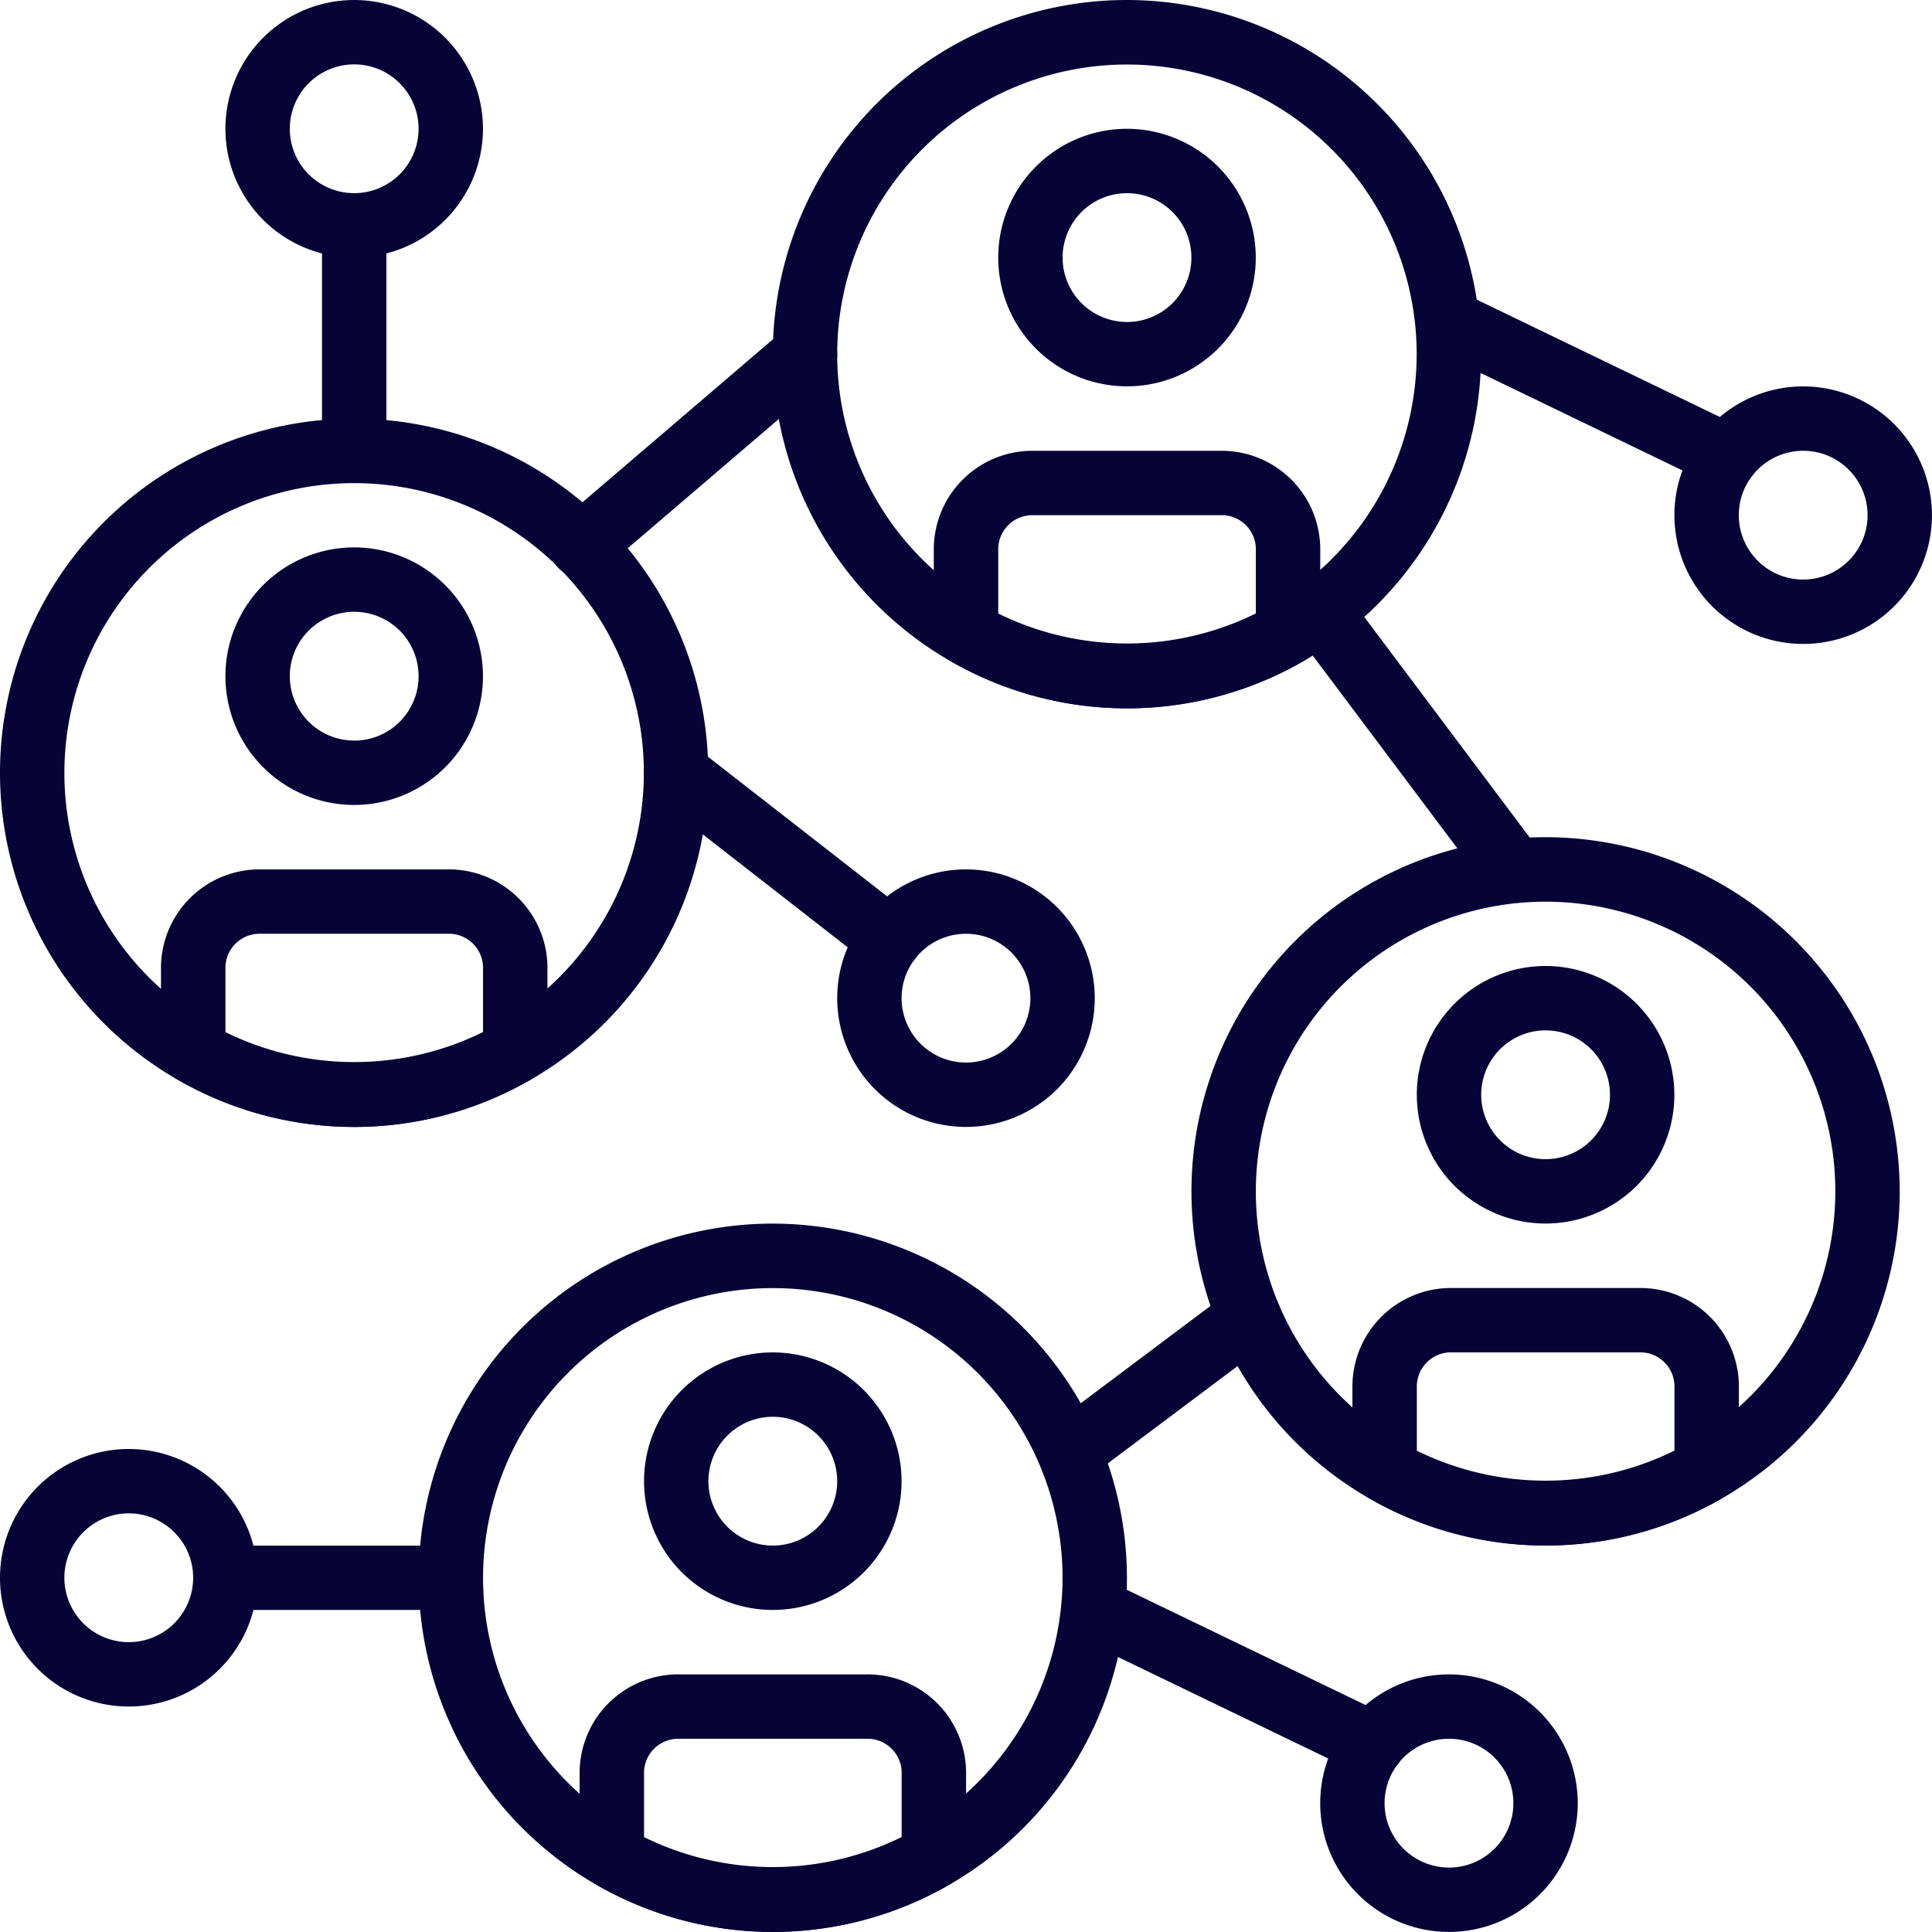 <svg id="business" xmlns="http://www.w3.org/2000/svg" width="84.017" height="84.017" viewBox="0 0 84.017 84.017">
  <g id="Group_159" data-name="Group 159" transform="translate(72.814 16.803)">
    <g id="Group_158" data-name="Group 158">
      <path id="Path_1527" data-name="Path 1527" d="M449.335,102.4a5.6,5.6,0,1,0,5.6,5.6A5.607,5.607,0,0,0,449.335,102.4Zm0,8.4a2.8,2.8,0,1,1,2.8-2.8A2.8,2.8,0,0,1,449.335,110.8Z" transform="translate(-443.734 -102.4)" fill="#070337"/>
    </g>
  </g>
  <g id="Group_161" data-name="Group 161" transform="translate(0 63.012)">
    <g id="Group_160" data-name="Group 160">
      <path id="Path_1528" data-name="Path 1528" d="M5.6,384a5.6,5.6,0,1,0,5.6,5.6A5.607,5.607,0,0,0,5.6,384Zm0,8.4a2.8,2.8,0,1,1,2.8-2.8A2.8,2.8,0,0,1,5.6,392.4Z" transform="translate(0 -384)" fill="#070337"/>
    </g>
  </g>
  <g id="Group_163" data-name="Group 163" transform="translate(61.612 12.601)">
    <g id="Group_162" data-name="Group 162">
      <path id="Path_1529" data-name="Path 1529" d="M389.552,82.764l-12.08-5.832a1.4,1.4,0,0,0-1.217,2.522l12.08,5.832a1.4,1.4,0,0,0,1.217-2.522Z" transform="translate(-375.463 -76.792)" fill="#070337"/>
    </g>
  </g>
  <g id="Group_165" data-name="Group 165" transform="translate(57.411 72.814)">
    <g id="Group_164" data-name="Group 164">
      <path id="Path_1530" data-name="Path 1530" d="M355.468,443.733a5.6,5.6,0,1,0,5.6,5.6A5.607,5.607,0,0,0,355.468,443.733Zm0,8.4a2.8,2.8,0,1,1,2.8-2.8A2.8,2.8,0,0,1,355.468,452.135Z" transform="translate(-349.867 -443.733)" fill="#070337"/>
    </g>
  </g>
  <g id="Group_167" data-name="Group 167" transform="translate(46.208 68.612)">
    <g id="Group_166" data-name="Group 166">
      <path id="Path_1531" data-name="Path 1531" d="M295.685,424.1l-12.08-5.832a1.4,1.4,0,0,0-1.217,2.522l12.08,5.832a1.4,1.4,0,1,0,1.217-2.522Z" transform="translate(-281.596 -418.124)" fill="#070337"/>
    </g>
  </g>
  <g id="Group_169" data-name="Group 169" transform="translate(36.407 37.807)">
    <g id="Group_168" data-name="Group 168">
      <path id="Path_1532" data-name="Path 1532" d="M227.468,230.4a5.6,5.6,0,1,0,5.6,5.6A5.607,5.607,0,0,0,227.468,230.4Zm0,8.4a2.8,2.8,0,1,1,2.8-2.8A2.8,2.8,0,0,1,227.468,238.8Z" transform="translate(-221.867 -230.4)" fill="#070337"/>
    </g>
  </g>
  <g id="Group_171" data-name="Group 171" transform="translate(28.005 32.207)">
    <g id="Group_170" data-name="Group 170">
      <path id="Path_1533" data-name="Path 1533" d="M182.206,203.8l-9.28-7.233a1.4,1.4,0,0,0-1.722,2.21l9.28,7.232a1.4,1.4,0,1,0,1.722-2.21Z" transform="translate(-170.664 -196.272)" fill="#070337"/>
    </g>
  </g>
  <g id="Group_173" data-name="Group 173" transform="translate(51.81 36.407)">
    <g id="Group_172" data-name="Group 172">
      <path id="Path_1534" data-name="Path 1534" d="M331.136,221.867a15.4,15.4,0,1,0,15.4,15.4A15.421,15.421,0,0,0,331.136,221.867Zm0,28.005a12.6,12.6,0,1,1,12.6-12.6A12.616,12.616,0,0,1,331.136,249.872Z" transform="translate(-315.733 -221.867)" fill="#070337"/>
    </g>
  </g>
  <g id="Group_175" data-name="Group 175" transform="translate(61.612 42.008)">
    <g id="Group_174" data-name="Group 174">
      <path id="Path_1535" data-name="Path 1535" d="M381.068,256a5.6,5.6,0,1,0,5.6,5.6A5.607,5.607,0,0,0,381.068,256Zm0,8.4a2.8,2.8,0,1,1,2.8-2.8A2.8,2.8,0,0,1,381.068,264.4Z" transform="translate(-375.467 -256)" fill="#070337"/>
    </g>
  </g>
  <g id="Group_177" data-name="Group 177" transform="translate(58.812 56.011)">
    <g id="Group_176" data-name="Group 176">
      <path id="Path_1536" data-name="Path 1536" d="M370.864,341.333h-8.124a4.287,4.287,0,0,0-4.339,4.222v3.691a1.4,1.4,0,0,0,.7,1.213,15.325,15.325,0,0,0,15.406,0,1.4,1.4,0,0,0,.7-1.211v-3.691A4.287,4.287,0,0,0,370.864,341.333Zm1.539,7.078a12.7,12.7,0,0,1-11.2,0v-2.855a1.486,1.486,0,0,1,1.539-1.423h8.124a1.486,1.486,0,0,1,1.539,1.423v2.855Z" transform="translate(-358.4 -341.333)" fill="#070337"/>
    </g>
  </g>
  <g id="Group_179" data-name="Group 179" transform="translate(18.204 53.211)">
    <g id="Group_178" data-name="Group 178">
      <path id="Path_1537" data-name="Path 1537" d="M126.336,324.267a15.4,15.4,0,1,0,15.4,15.4A15.421,15.421,0,0,0,126.336,324.267Zm0,28.005a12.6,12.6,0,1,1,12.6-12.6A12.616,12.616,0,0,1,126.336,352.272Z" transform="translate(-110.933 -324.267)" fill="#070337"/>
    </g>
  </g>
  <g id="Group_181" data-name="Group 181" transform="translate(28.006 58.812)">
    <g id="Group_180" data-name="Group 180">
      <path id="Path_1538" data-name="Path 1538" d="M176.268,358.4a5.6,5.6,0,1,0,5.6,5.6A5.607,5.607,0,0,0,176.268,358.4Zm0,8.4a2.8,2.8,0,1,1,2.8-2.8A2.8,2.8,0,0,1,176.268,366.8Z" transform="translate(-170.667 -358.4)" fill="#070337"/>
    </g>
  </g>
  <g id="Group_183" data-name="Group 183" transform="translate(25.205 72.814)">
    <g id="Group_182" data-name="Group 182">
      <path id="Path_1539" data-name="Path 1539" d="M166.064,443.733h-8.124a4.287,4.287,0,0,0-4.339,4.222v3.691a1.4,1.4,0,0,0,.7,1.213,15.325,15.325,0,0,0,15.406,0,1.4,1.4,0,0,0,.7-1.211v-3.691A4.287,4.287,0,0,0,166.064,443.733Zm1.539,7.078a12.7,12.7,0,0,1-11.2,0v-2.855a1.486,1.486,0,0,1,1.539-1.423h8.124a1.486,1.486,0,0,1,1.539,1.423v2.855Z" transform="translate(-153.6 -443.733)" fill="#070337"/>
    </g>
  </g>
  <g id="Group_185" data-name="Group 185" transform="translate(0 18.204)">
    <g id="Group_184" data-name="Group 184">
      <path id="Path_1540" data-name="Path 1540" d="M15.4,110.933a15.4,15.4,0,1,0,15.4,15.4A15.421,15.421,0,0,0,15.4,110.933Zm0,28.006a12.6,12.6,0,1,1,12.6-12.6A12.616,12.616,0,0,1,15.4,138.939Z" transform="translate(0 -110.933)" fill="#070337"/>
    </g>
  </g>
  <g id="Group_187" data-name="Group 187" transform="translate(9.802 23.805)">
    <g id="Group_186" data-name="Group 186">
      <path id="Path_1541" data-name="Path 1541" d="M65.335,145.067a5.6,5.6,0,1,0,5.6,5.6A5.607,5.607,0,0,0,65.335,145.067Zm0,8.4a2.8,2.8,0,1,1,2.8-2.8A2.8,2.8,0,0,1,65.335,153.469Z" transform="translate(-59.734 -145.067)" fill="#070337"/>
    </g>
  </g>
  <g id="Group_189" data-name="Group 189" transform="translate(7.001 37.807)">
    <g id="Group_188" data-name="Group 188">
      <path id="Path_1542" data-name="Path 1542" d="M55.131,230.4H47.006a4.287,4.287,0,0,0-4.339,4.222v3.691a1.4,1.4,0,0,0,.7,1.213,15.325,15.325,0,0,0,15.406,0,1.4,1.4,0,0,0,.7-1.211v-3.691A4.287,4.287,0,0,0,55.131,230.4Zm1.539,7.078a12.7,12.7,0,0,1-11.2,0v-2.855a1.486,1.486,0,0,1,1.539-1.423h8.124a1.486,1.486,0,0,1,1.539,1.423v2.855Z" transform="translate(-42.667 -230.4)" fill="#070337"/>
    </g>
  </g>
  <g id="Group_191" data-name="Group 191" transform="translate(33.607)">
    <g id="Group_190" data-name="Group 190">
      <path id="Path_1543" data-name="Path 1543" d="M220.2,0a15.4,15.4,0,1,0,15.4,15.4A15.421,15.421,0,0,0,220.2,0Zm0,28.006a12.6,12.6,0,1,1,12.6-12.6A12.616,12.616,0,0,1,220.2,28.006Z" transform="translate(-204.8)" fill="#070337"/>
    </g>
  </g>
  <g id="Group_193" data-name="Group 193" transform="translate(43.409 5.601)">
    <g id="Group_192" data-name="Group 192">
      <path id="Path_1544" data-name="Path 1544" d="M270.135,34.133a5.6,5.6,0,1,0,5.6,5.6A5.607,5.607,0,0,0,270.135,34.133Zm0,8.4a2.8,2.8,0,1,1,2.8-2.8A2.8,2.8,0,0,1,270.135,42.535Z" transform="translate(-264.534 -34.133)" fill="#070337"/>
    </g>
  </g>
  <g id="Group_195" data-name="Group 195" transform="translate(40.608 19.604)">
    <g id="Group_194" data-name="Group 194">
      <path id="Path_1545" data-name="Path 1545" d="M259.931,119.467h-8.124a4.287,4.287,0,0,0-4.34,4.222v3.691a1.4,1.4,0,0,0,.7,1.213,15.325,15.325,0,0,0,15.406,0,1.4,1.4,0,0,0,.7-1.211V123.69A4.287,4.287,0,0,0,259.931,119.467Zm1.539,7.078a12.7,12.7,0,0,1-11.2,0V123.69a1.486,1.486,0,0,1,1.539-1.423h8.124a1.486,1.486,0,0,1,1.539,1.423v2.855Z" transform="translate(-247.467 -119.467)" fill="#070337"/>
    </g>
  </g>
  <g id="Group_197" data-name="Group 197" transform="translate(23.904 14.003)">
    <g id="Group_196" data-name="Group 196">
      <path id="Path_1546" data-name="Path 1546" d="M157.84,85.822a1.4,1.4,0,0,0-1.974-.153l-9.7,8.3a1.4,1.4,0,1,0,1.82,2.127l9.7-8.3A1.4,1.4,0,0,0,157.84,85.822Z" transform="translate(-145.671 -85.333)" fill="#070337"/>
    </g>
  </g>
  <g id="Group_199" data-name="Group 199" transform="translate(56.011 25.207)">
    <g id="Group_198" data-name="Group 198">
      <path id="Path_1547" data-name="Path 1547" d="M352.255,165.372l-8.4-11.2a1.4,1.4,0,0,0-2.241,1.679l8.4,11.2a1.4,1.4,0,0,0,2.241-1.679Z" transform="translate(-341.333 -153.61)" fill="#070337"/>
    </g>
  </g>
  <g id="Group_201" data-name="Group 201" transform="translate(45.099 55.881)">
    <g id="Group_200" data-name="Group 200">
      <path id="Path_1548" data-name="Path 1548" d="M285.175,341.1a1.4,1.4,0,0,0-1.96-.28l-7.822,5.866a1.4,1.4,0,0,0,1.68,2.239l7.822-5.866A1.4,1.4,0,0,0,285.175,341.1Z" transform="translate(-274.833 -340.54)" fill="#070337"/>
    </g>
  </g>
  <g id="Group_203" data-name="Group 203" transform="translate(8.402 67.213)">
    <g id="Group_202" data-name="Group 202">
      <path id="Path_1549" data-name="Path 1549" d="M62.4,409.6H52.6a1.4,1.4,0,1,0,0,2.8h9.8a1.4,1.4,0,0,0,0-2.8Z" transform="translate(-51.2 -409.6)" fill="#070337"/>
    </g>
  </g>
  <g id="Group_205" data-name="Group 205" transform="translate(9.802)">
    <g id="Group_204" data-name="Group 204">
      <path id="Path_1550" data-name="Path 1550" d="M65.334,0a5.6,5.6,0,1,0,5.6,5.6A5.607,5.607,0,0,0,65.334,0Zm0,8.4a2.8,2.8,0,1,1,2.8-2.8A2.8,2.8,0,0,1,65.334,8.4Z" transform="translate(-59.733)" fill="#070337"/>
    </g>
  </g>
  <g id="Group_207" data-name="Group 207" transform="translate(14.003 8.402)">
    <g id="Group_206" data-name="Group 206">
      <path id="Path_1551" data-name="Path 1551" d="M86.734,51.2a1.4,1.4,0,0,0-1.4,1.4v9.8a1.4,1.4,0,1,0,2.8,0V52.6A1.4,1.4,0,0,0,86.734,51.2Z" transform="translate(-85.334 -51.2)" fill="#070337"/>
    </g>
  </g>
</svg>
